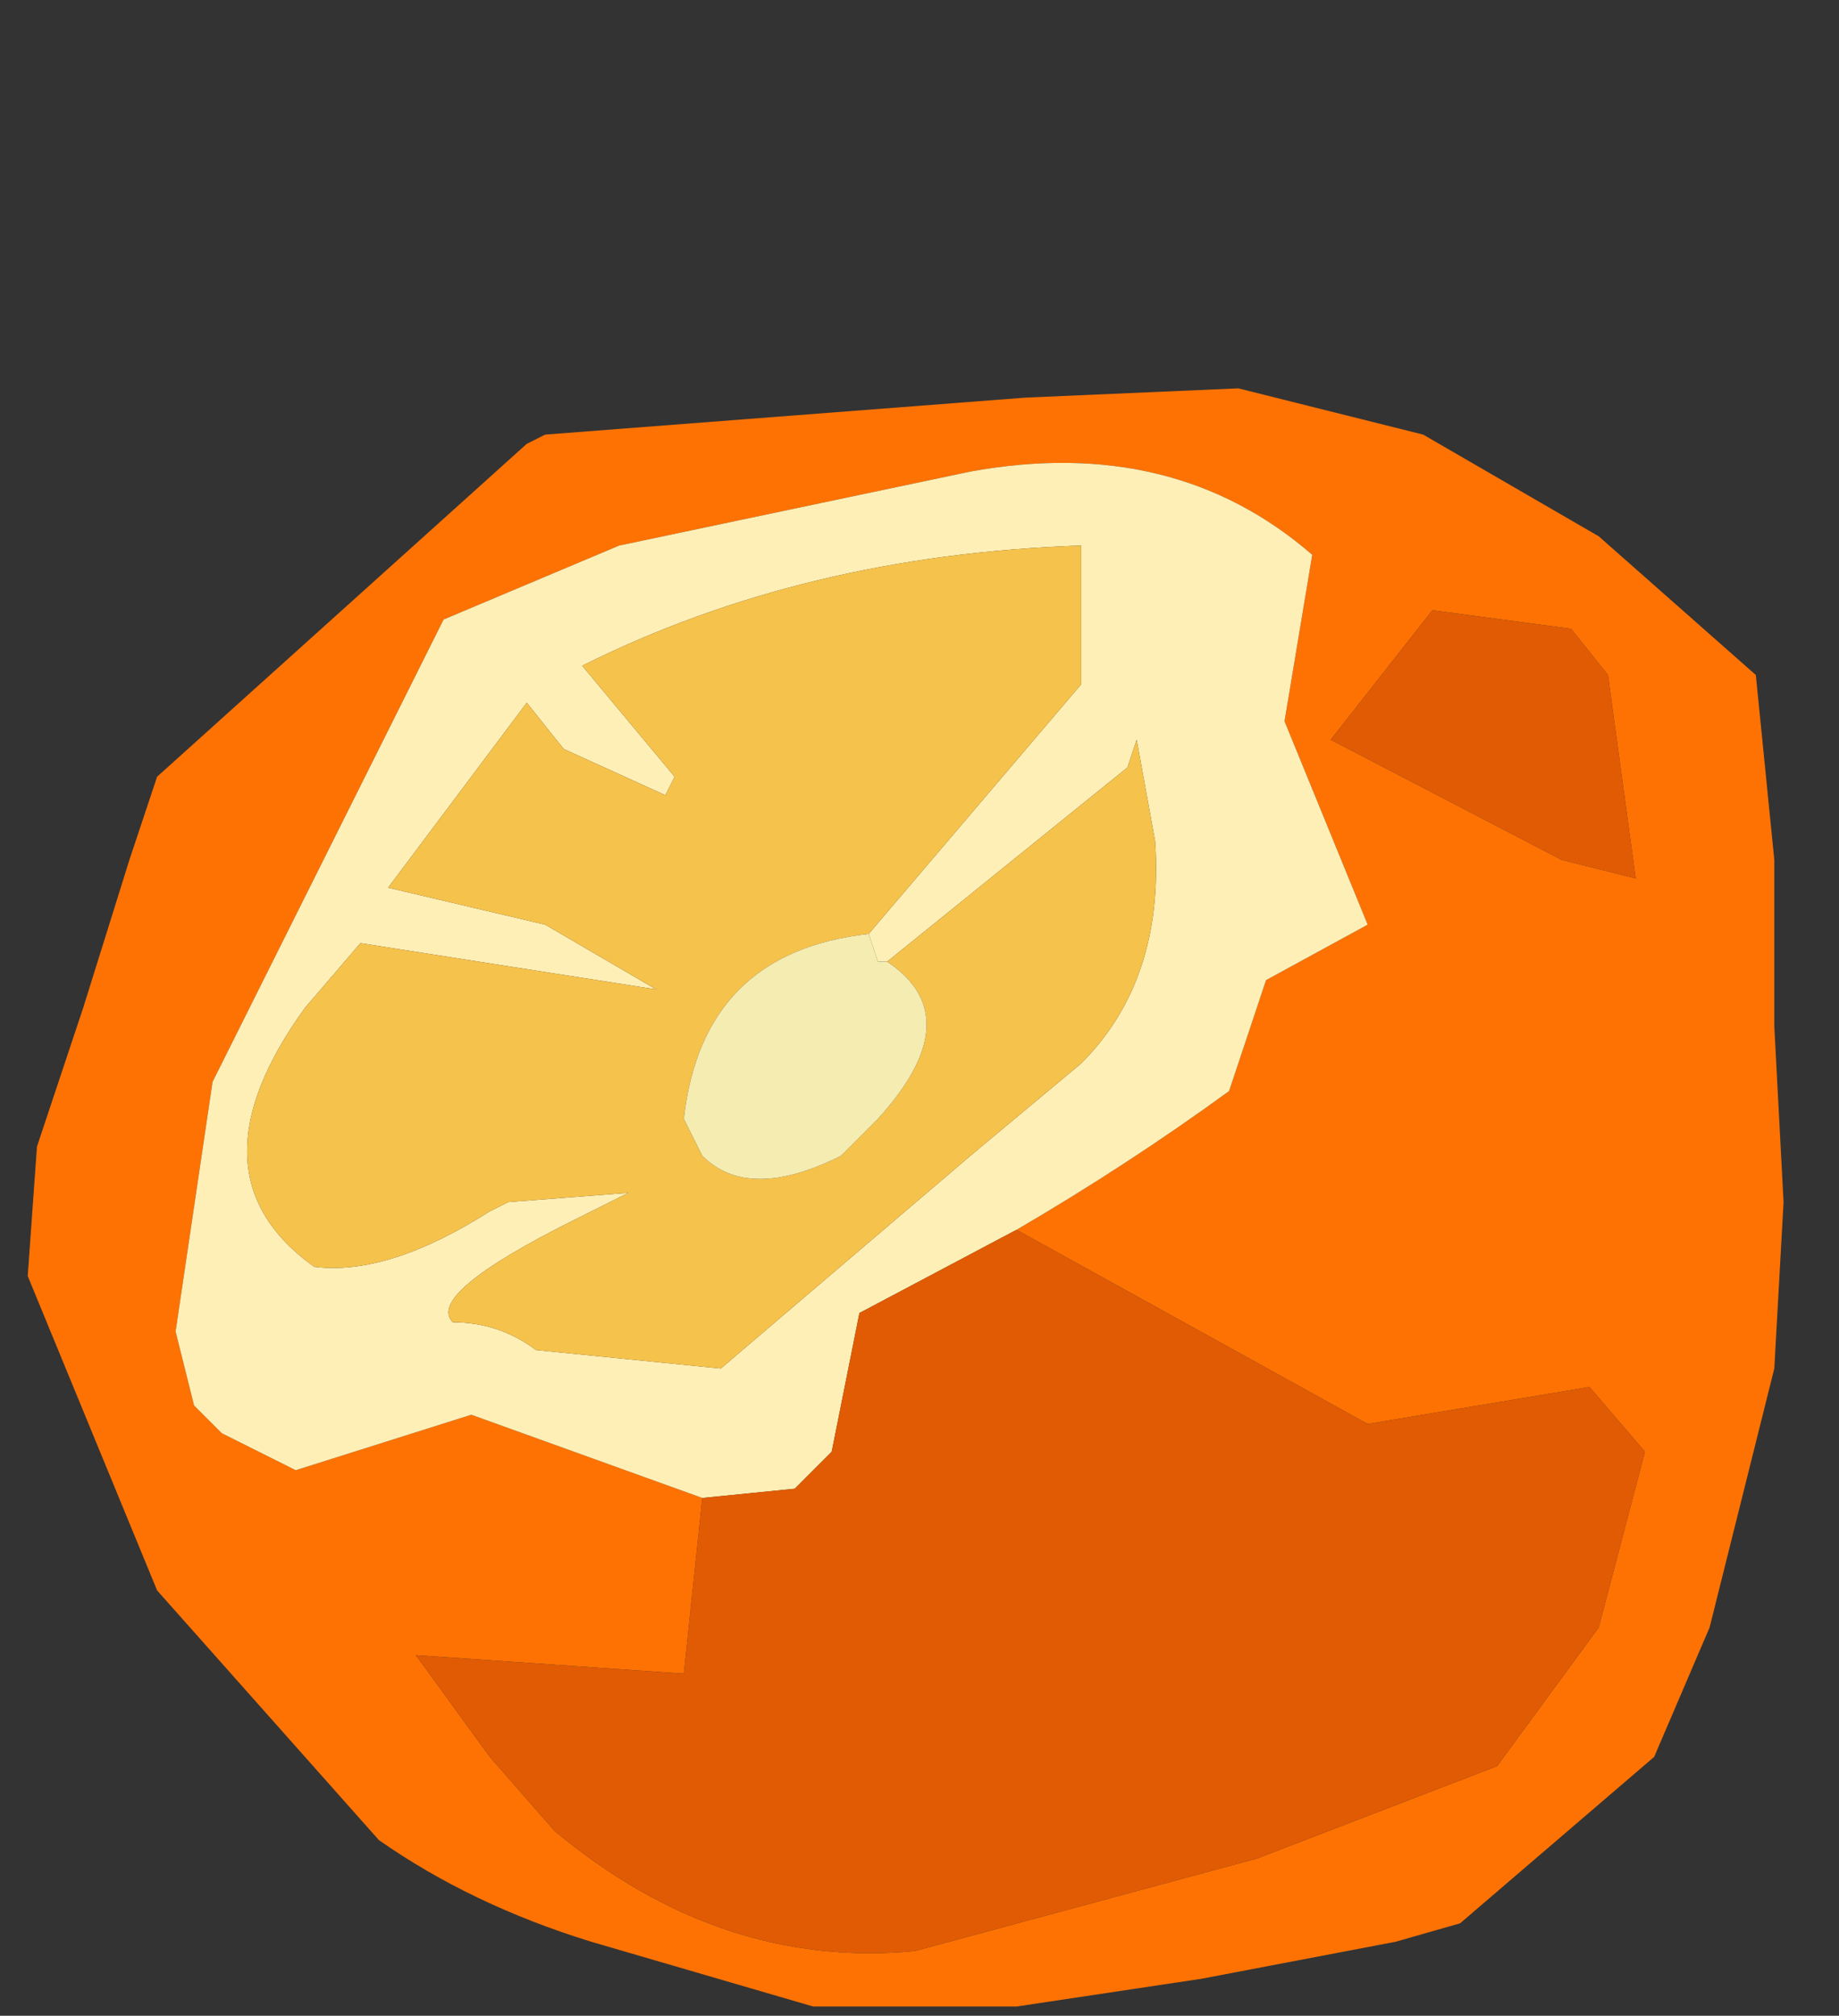 <?xml version="1.0" encoding="UTF-8" standalone="no"?>
<svg xmlns:ffdec="https://www.free-decompiler.com/flash" xmlns:xlink="http://www.w3.org/1999/xlink" ffdec:objectType="frame" height="10.9px" width="9.95px" xmlns="http://www.w3.org/2000/svg">
  <rect width="100%" height="100%" fill="#333333" stroke="none"/>
  <g transform="matrix(1.0, 0.0, 0.0, 1.0, 5.0, 5.95)">
    <use ffdec:characterId="880" height="8.75" transform="matrix(1.0, 0.0, 0.0, 1.0, -4.85, -3.85)" width="9.5" xlink:href="#shape0"/>
  </g>
  <defs>
    <g id="shape0" transform="matrix(1.0, 0.0, 0.0, 1.0, 4.85, 3.85)">
      <path d="M1.7 -3.85 L2.7 -3.6 3.65 -3.05 4.5 -2.3 4.6 -1.3 4.6 -0.4 4.65 0.55 4.6 1.45 4.25 2.85 3.95 3.55 2.9 4.45 2.55 4.55 1.5 4.75 0.5 4.9 -0.6 4.9 -1.8 4.55 Q-2.45 4.35 -2.95 4.0 L-4.15 2.65 -4.85 0.95 -4.8 0.25 -4.55 -0.5 -4.3 -1.3 -4.15 -1.75 -2.15 -3.55 -2.05 -3.6 0.55 -3.8 1.7 -3.85 M0.5 0.7 Q1.1 0.35 1.65 -0.05 L1.85 -0.65 2.4 -0.95 1.95 -2.05 2.1 -2.95 Q1.35 -3.6 0.25 -3.4 L-1.65 -3.0 -2.6 -2.6 -3.85 -0.1 -4.05 1.25 -3.95 1.65 -3.8 1.8 -3.4 2.0 -2.45 1.7 -1.2 2.15 -1.3 3.1 -2.75 3.0 -2.35 3.55 -2.0 3.95 Q-1.1 4.7 -0.05 4.6 L1.8 4.1 3.1 3.6 3.65 2.85 3.9 1.9 3.6 1.55 2.4 1.75 0.5 0.7 M3.85 -1.2 L3.7 -2.3 3.5 -2.55 2.75 -2.65 2.2 -1.95 3.45 -1.3 3.85 -1.2" fill="#fe7203" fill-rule="evenodd" stroke="none"/>
      <path d="M-1.2 2.15 L-2.45 1.7 -3.4 2.0 -3.8 1.8 -3.95 1.65 -4.05 1.25 -3.85 -0.1 -2.6 -2.6 -1.65 -3.0 0.25 -3.4 Q1.35 -3.6 2.1 -2.95 L1.95 -2.05 2.4 -0.95 1.85 -0.65 1.65 -0.05 Q1.1 0.35 0.5 0.7 L-0.35 1.15 -0.5 1.9 -0.7 2.1 -1.2 2.15 M-0.3 -0.9 L0.85 -2.25 0.85 -3.0 Q-0.65 -2.95 -1.85 -2.35 L-1.35 -1.75 -1.4 -1.65 -1.95 -1.9 -2.15 -2.15 -2.9 -1.15 -2.05 -0.95 -1.45 -0.6 -3.05 -0.85 -3.35 -0.5 Q-4.0 0.4 -3.3 0.9 -2.9 0.95 -2.35 0.6 L-2.25 0.55 -1.6 0.5 -1.9 0.65 Q-2.7 1.05 -2.55 1.2 -2.3 1.2 -2.1 1.35 L-1.1 1.45 0.25 0.3 0.85 -0.2 Q1.3 -0.65 1.25 -1.4 L1.15 -1.95 1.1 -1.8 -0.2 -0.75 -0.25 -0.75 -0.3 -0.9" fill="#feefb6" fill-rule="evenodd" stroke="none"/>
      <path d="M-0.2 -0.75 L1.1 -1.8 1.15 -1.95 1.25 -1.4 Q1.3 -0.65 0.85 -0.2 L0.25 0.3 -1.1 1.45 -2.1 1.35 Q-2.3 1.2 -2.55 1.2 -2.7 1.05 -1.9 0.65 L-1.6 0.5 -2.25 0.55 -2.35 0.6 Q-2.9 0.95 -3.3 0.9 -4.0 0.4 -3.35 -0.5 L-3.05 -0.85 -1.45 -0.6 -2.05 -0.95 -2.9 -1.15 -2.15 -2.15 -1.95 -1.9 -1.4 -1.65 -1.35 -1.75 -1.85 -2.35 Q-0.65 -2.95 0.85 -3.0 L0.85 -2.25 -0.3 -0.9 Q-1.2 -0.8 -1.3 0.1 L-1.2 0.3 Q-0.95 0.55 -0.45 0.3 L-0.25 0.1 Q0.25 -0.45 -0.2 -0.75" fill="#f5c24c" fill-rule="evenodd" stroke="none"/>
      <path d="M-1.2 2.15 L-0.7 2.1 -0.5 1.9 -0.35 1.15 0.5 0.7 2.4 1.75 3.6 1.55 3.9 1.9 3.65 2.85 3.1 3.6 1.8 4.1 -0.05 4.6 Q-1.1 4.7 -2.0 3.95 L-2.35 3.55 -2.75 3.0 -1.3 3.1 -1.2 2.15 M3.85 -1.2 L3.45 -1.3 2.2 -1.95 2.75 -2.65 3.5 -2.55 3.7 -2.3 3.85 -1.2" fill="#e15b04" fill-rule="evenodd" stroke="none"/>
      <path d="M-0.3 -0.9 L-0.25 -0.75 -0.2 -0.75 Q0.25 -0.45 -0.25 0.1 L-0.45 0.3 Q-0.95 0.55 -1.2 0.3 L-1.3 0.1 Q-1.2 -0.8 -0.3 -0.9" fill="#f5ecb1" fill-rule="evenodd" stroke="none"/>
    </g>
  </defs>
</svg>
